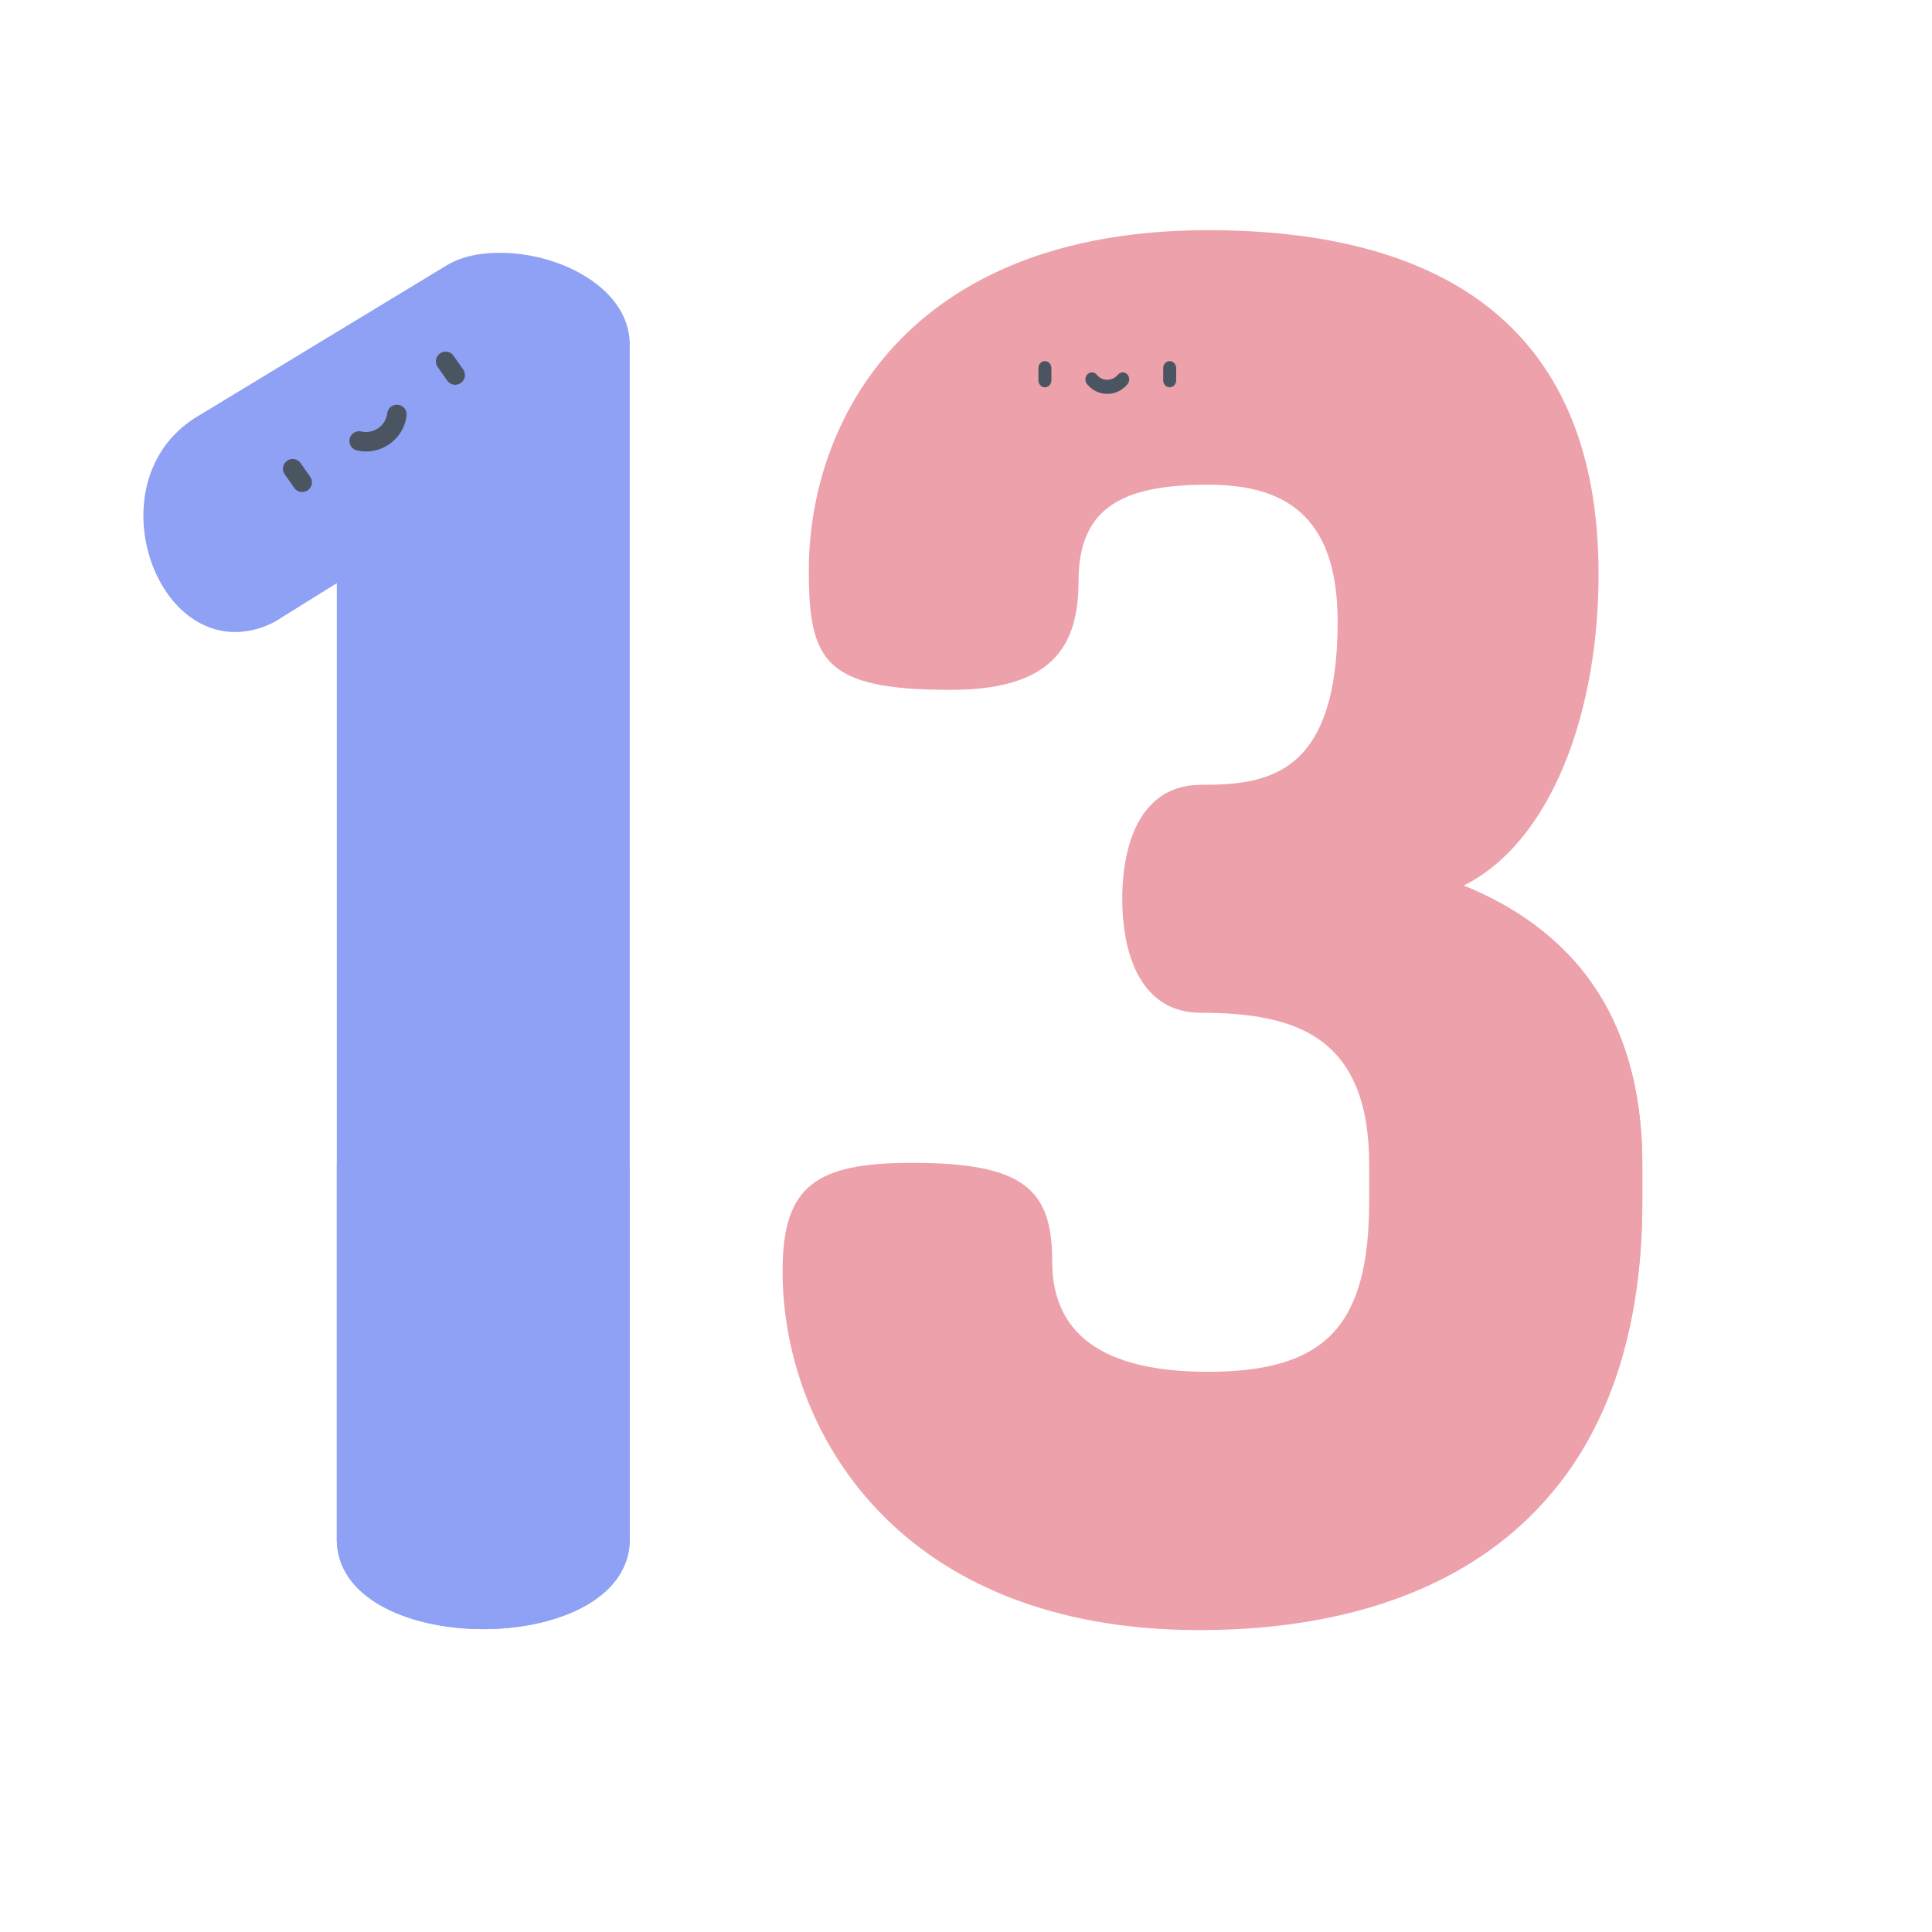 <svg xmlns="http://www.w3.org/2000/svg" width="512" height="512" fill="none"><path fill="#8FA1F5" d="M132.545 67c-5.451 0-10.427.988-14.415 3.476l-65.678 39.806C42.5 116.246 38 126.197 38 136.661c0 15.4 9.952 30.843 24.4 30.843a22.584 22.584 0 0 0 12.44-3.988l14.415-8.964v253.295c0 15.912 19.428 23.888 38.819 23.888 19.391 0 38.819-7.976 38.819-23.888V91.367C166.896 76.439 148.492 67 132.545 67Z"/><path fill="#8FA1F5" d="M89.262 407.848v-99.257a295.707 295.707 0 0 0 77.635.771v98.485c0 15.909-19.426 23.888-38.819 23.888-19.393 0-38.82-7.978-38.82-23.887h.004Z" style="mix-blend-mode:multiply"/><path fill="#4B5562" d="M81.564 129.92a2.573 2.573 0 0 1-3.584-.631l-2.571-3.668a2.574 2.574 0 0 1 4.213-2.953l2.571 3.668a2.573 2.573 0 0 1-.63 3.584Zm40.548-28.419a2.575 2.575 0 0 1-3.584-.631l-2.571-3.668a2.578 2.578 0 0 1-.394-1.906 2.575 2.575 0 0 1 4.608-1.047l2.571 3.668a2.572 2.572 0 0 1-.63 3.584Zm-18.903 16.169a10.665 10.665 0 0 1-4.141 1.778c-1.492.29-3.028.258-4.506-.094a2.562 2.562 0 0 1-1.587-1.166 2.57 2.57 0 0 1 2.815-3.83 5.68 5.68 0 0 0 4.465-.902 5.697 5.697 0 0 0 2.371-3.888 2.566 2.566 0 0 1 1.831-2.207 2.576 2.576 0 0 1 2.736.858 2.562 2.562 0 0 1 .55 1.897 10.665 10.665 0 0 1-4.534 7.554Z"/><path fill="#EDA1AB" d="M362.844 318.234v-9.565c0-33.723-19.026-40.268-44.548-40.268-15.777 0-20.882-15.102-20.882-30.208 0-15.105 5.105-30.203 20.882-30.203 17.634 0 36.192-2.518 36.192-43.292 0-29.197-15.31-36.244-34.334-36.244-22.738 0-34.339 6.04-34.339 25.673 0 17.115-6.964 28.694-33.875 28.694-33.411 0-37.591-7.551-37.591-31.714 0-39.264 25.984-90.107 105.807-90.107 58.933 0 103.481 23.156 103.481 91.114 0 36.747-12.529 70.978-35.731 82.556 27.379 11.078 47.333 33.224 47.333 73.998v9.565c0 82.56-52.436 113.763-117.406 113.763-79.813 0-110.443-52.852-110.443-95.137 0-22.656 8.817-28.694 34.343-28.694 29.698 0 37.12 7.051 37.12 26.176 0 23.659 20.421 29.197 41.303 29.197 31.551.001 42.688-12.58 42.688-45.304Z"/><path fill="#EDA1AB" d="M381.116 347.221v-47.824c.001-10.845 3.399-21.367 9.635-29.842 6.237-8.476 14.942-14.401 24.691-16.805 12.219 12.747 19.793 30.796 19.793 55.919v9.565c0 32.592-8.173 57.183-22.063 75.009-9.231-2.844-17.355-8.876-23.14-17.182-5.785-8.305-8.915-18.43-8.916-28.84Z" style="mix-blend-mode:multiply"/><path fill="#4B5562" d="M276.911 102.64c-.456 0-.893-.197-1.216-.546a1.95 1.95 0 0 1-.503-1.319V97.53c.009-.488.194-.953.515-1.295a1.65 1.65 0 0 1 1.203-.533c.45 0 .882.192 1.204.533.321.342.506.807.515 1.295v3.245c0 .495-.181.969-.504 1.318-.322.35-.759.547-1.214.547Zm33.071 0c-.456 0-.893-.197-1.216-.546a1.95 1.95 0 0 1-.503-1.319V97.53c.009-.488.194-.953.515-1.295a1.65 1.65 0 0 1 1.203-.533c.45 0 .882.192 1.204.533.321.342.506.807.515 1.295v3.245c0 .495-.181.969-.504 1.318-.322.35-.759.547-1.214.547Zm-16.537 1.733a6.657 6.657 0 0 1-2.947-.667 7.182 7.182 0 0 1-2.428-1.929 1.925 1.925 0 0 1-.335-.631 2.018 2.018 0 0 1-.086-.721c.03-.493.24-.953.583-1.278.343-.326.792-.49 1.246-.457.455.033.879.26 1.179.633a3.83 3.83 0 0 0 1.266.977c.48.227.998.344 1.521.344a3.55 3.55 0 0 0 1.521-.344c.48-.228.911-.56 1.267-.977.148-.186.328-.338.531-.448a1.592 1.592 0 0 1 1.316-.1c.215.079.413.202.583.364.171.161.31.358.411.578a2.002 2.002 0 0 1 .085 1.429 1.913 1.913 0 0 1-.338.631 7.18 7.18 0 0 1-2.429 1.928 6.64 6.64 0 0 1-2.946.668Z"/></svg>